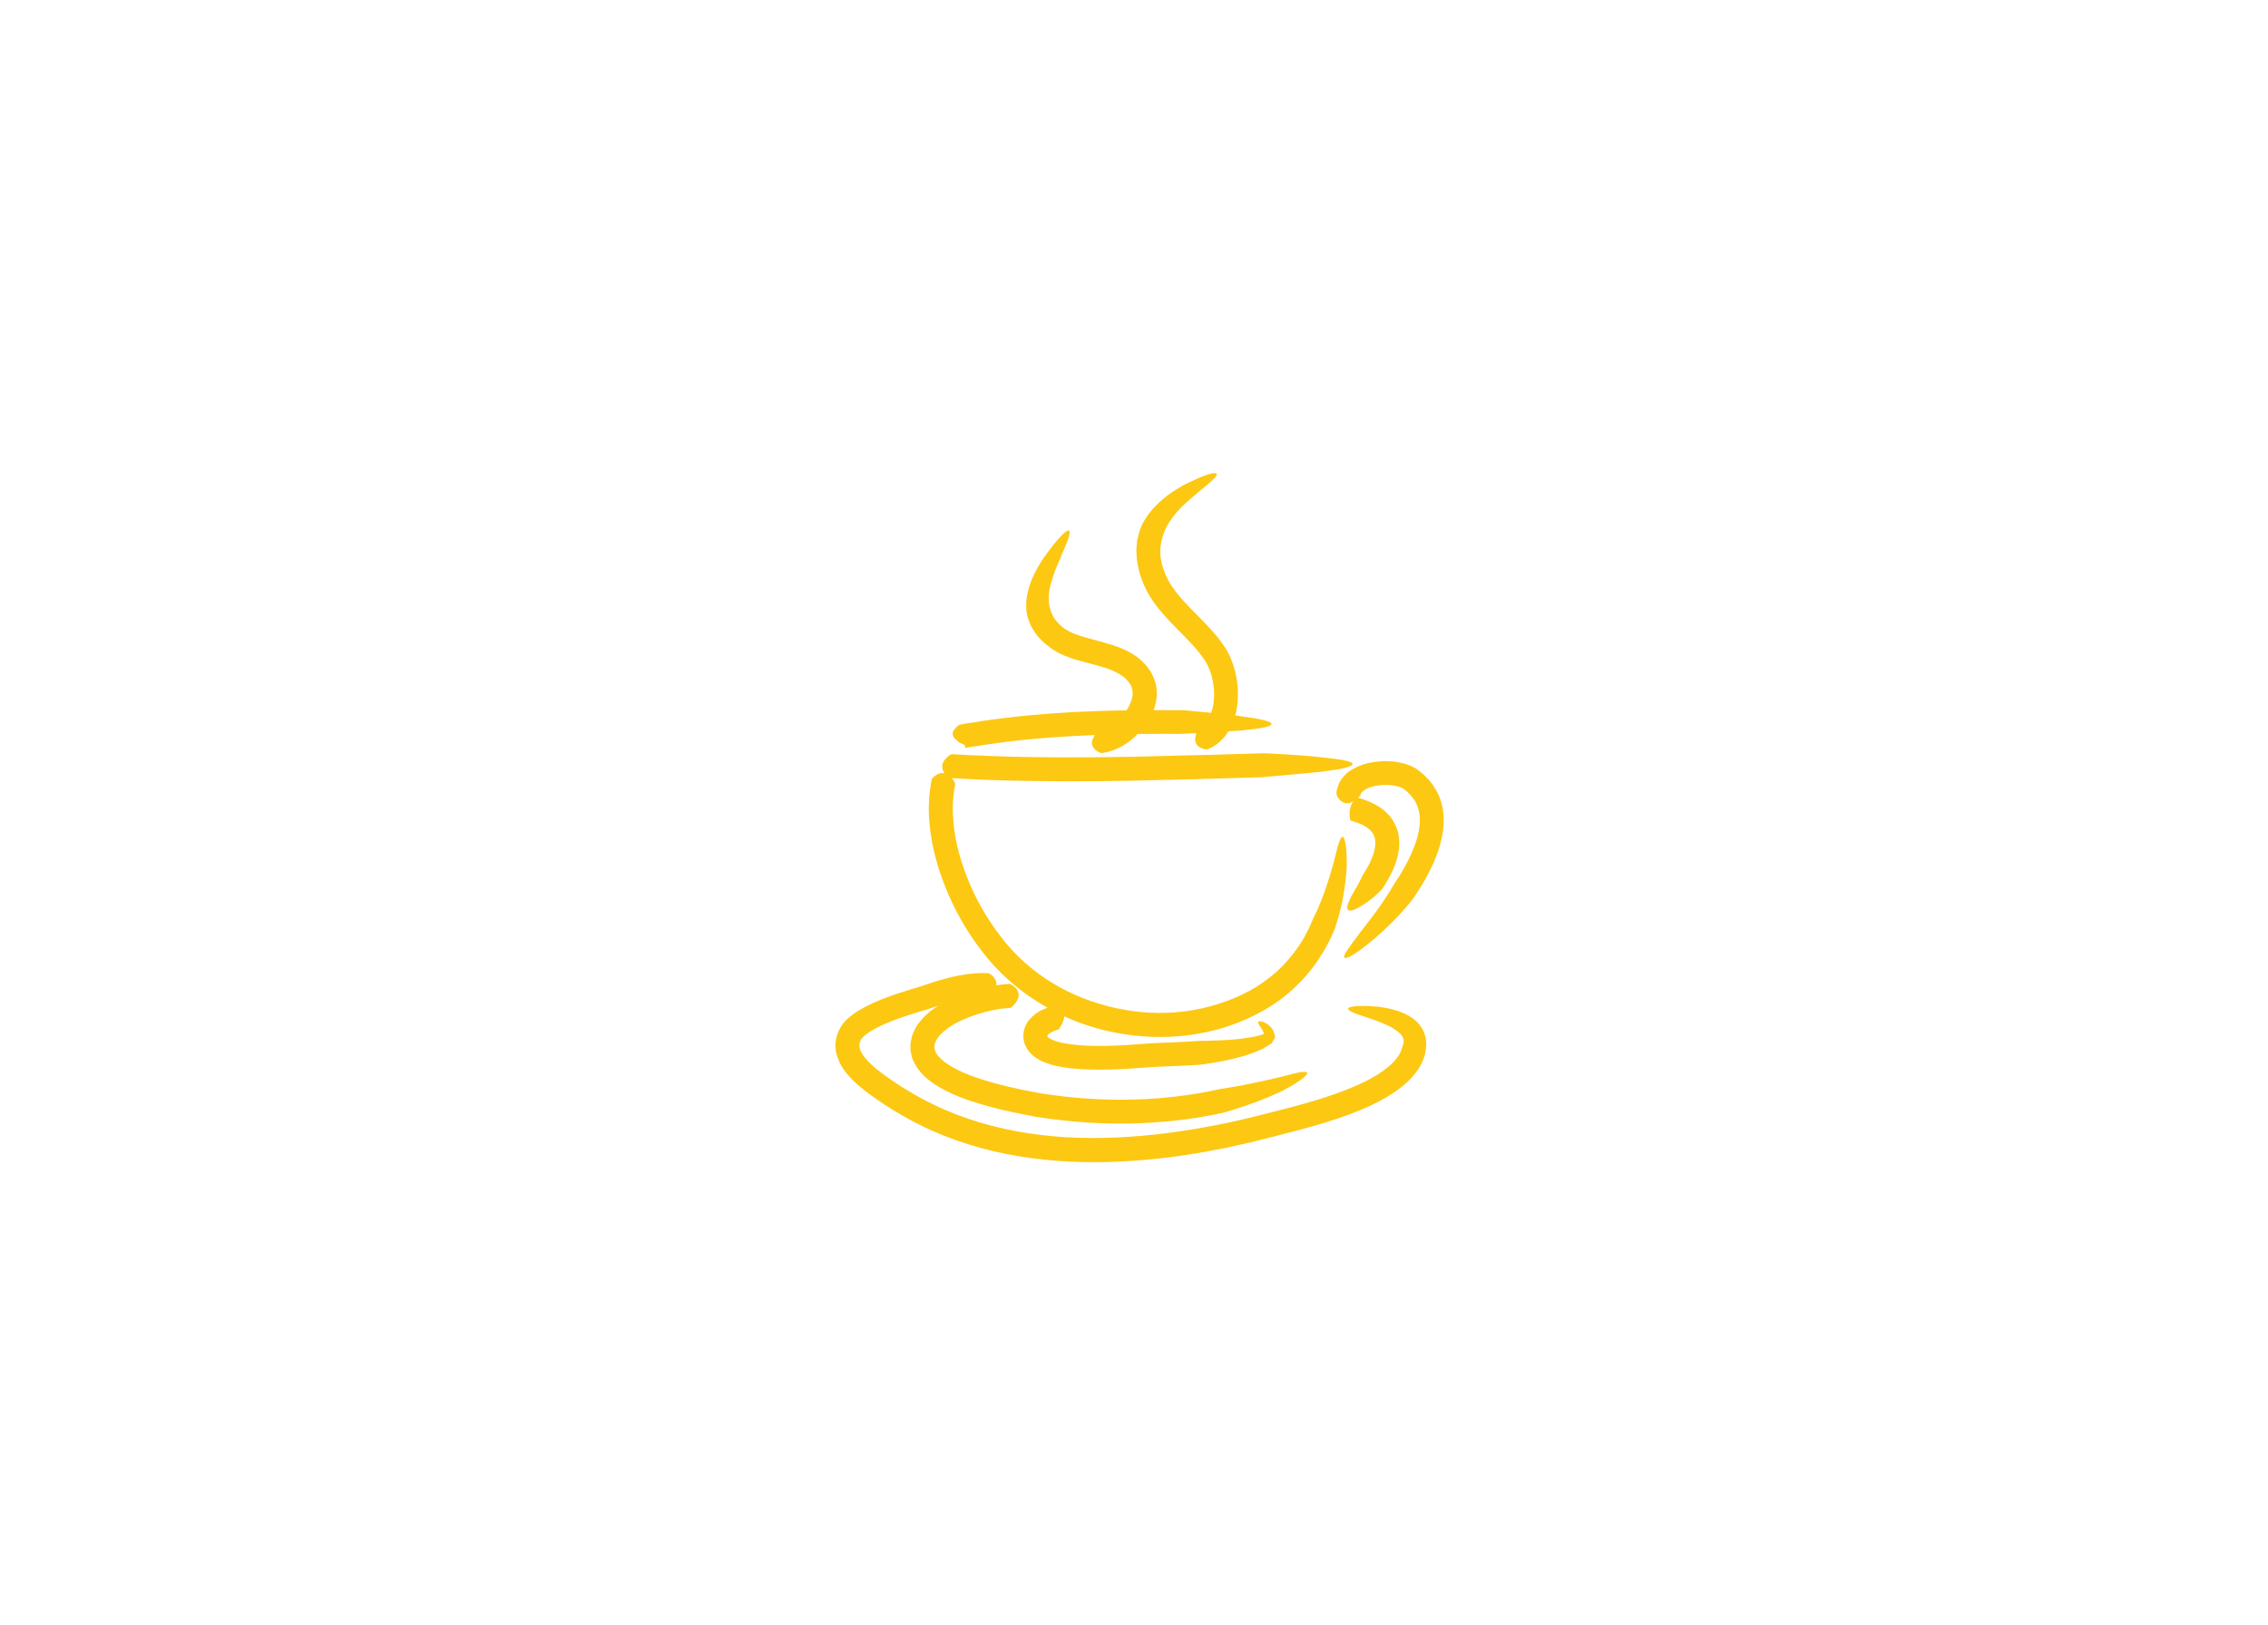 <?xml version="1.0" encoding="utf-8"?>
<!-- Generator: Adobe Illustrator 24.1.2, SVG Export Plug-In . SVG Version: 6.00 Build 0)  -->
<svg version="1.1" id="Object" xmlns="http://www.w3.org/2000/svg" xmlns:xlink="http://www.w3.org/1999/xlink" x="0px" y="0px"
	 viewBox="0 0 254 182" style="enable-background:new 0 0 254 182;" xml:space="preserve">
<style type="text/css">
	.st0{fill:#FCC812;}
</style>
<g>
	<path class="st0" d="M106.24,100.21c1.11,2.56,2.59,4.95,4.37,7.11c1.87,2.25,4.17,4.1,6.7,5.52c-0.69,0.24-1.37,0.6-2,1.3
		c-0.4,0.45-0.74,1.19-0.7,1.94c0,0.19,0.03,0.36,0.07,0.53c0.04,0.17,0.08,0.33,0.17,0.5c0.14,0.34,0.36,0.62,0.57,0.84
		c0.4,0.42,0.82,0.66,1.21,0.85c0.4,0.2,0.78,0.31,1.16,0.43c0.75,0.21,1.47,0.32,2.18,0.4c1.42,0.15,2.81,0.17,4.18,0.14
		c1.37-0.03,2.74-0.12,4.08-0.23c1.26-0.1,2.61-0.13,3.95-0.19c0.71-0.03,1.43-0.07,2.16-0.12c0,0,1.91-0.22,3.78-0.67
		c0.94-0.23,1.86-0.5,2.51-0.78c0.66-0.26,1.05-0.49,0.97-0.46c0.29-0.15,0.56-0.34,0.82-0.5l0.38-0.63
		c-0.03-0.4-0.18-0.81-0.4-1.08c-0.21-0.28-0.45-0.44-0.64-0.54c-0.39-0.21-0.67-0.23-0.79-0.18c-0.12,0.06-0.08,0.21,0.12,0.49
		c0.14,0.22,0.4,0.52,0.45,0.91c-0.14,0.05-0.28,0.09-0.43,0.14c-1.31,0.34-2.96,0.51-4.29,0.56c-1.33,0.06-2.33,0.06-2.33,0.06
		c-0.8,0.06-1.61,0.11-2.43,0.14c-1.33,0.07-2.65,0.09-4.05,0.2c-1.32,0.11-2.62,0.19-3.92,0.22c-1.3,0.03-2.59,0.01-3.83-0.13
		c-0.61-0.07-1.22-0.17-1.76-0.32c-0.52-0.14-1.03-0.38-1.15-0.55c-0.07-0.08-0.05-0.08-0.07-0.12c0,0-0.02,0.02,0.06-0.09
		c0.16-0.21,0.7-0.51,1.21-0.62c0.04-0.02,0.11-0.11,0.12-0.14c0.31-0.53,0.51-0.95,0.52-1.33c1.83,0.83,3.76,1.45,5.72,1.82
		c5.48,1.07,11.39,0.42,16.38-2.36c2.5-1.36,4.7-3.36,6.31-5.74l0.58-0.91c0.05-0.07,0.1-0.15,0.14-0.23l0.09-0.16l0.08-0.15
		l0.33-0.61c0.22-0.4,0.39-0.83,0.58-1.25c0,0,0.04-0.12,0.12-0.32c0.07-0.21,0.16-0.5,0.27-0.86c0.12-0.35,0.23-0.77,0.33-1.21
		c0.12-0.44,0.22-0.92,0.3-1.39c0.36-1.89,0.44-3.74,0.4-3.59c0.04-1.55-0.13-2.82-0.36-3.09c-0.12-0.13-0.27-0.02-0.44,0.42
		c-0.17,0.44-0.37,1.21-0.65,2.38c-0.38,1.37-0.88,2.99-1.37,4.21c-0.25,0.61-0.46,1.14-0.65,1.5c-0.17,0.37-0.27,0.58-0.27,0.58
		l-0.5,1.12c-0.09,0.18-0.19,0.36-0.28,0.54l-0.14,0.27l-0.07,0.13l-0.09,0.16c-0.03,0.07-0.08,0.13-0.12,0.2
		c-0.64,1.08-1.43,2.06-2.29,2.95c-0.87,0.89-1.88,1.64-2.93,2.32c-4.33,2.58-9.7,3.45-14.73,2.53c-2.52-0.44-4.97-1.28-7.22-2.5
		c-2.24-1.23-4.24-2.85-5.9-4.78c-1.64-1.97-3.05-4.18-4.08-6.54c-1.03-2.36-1.79-4.86-1.96-7.38c-0.13-1.38-0.05-2.75,0.21-4.06
		c0-0.06-0.05-0.18-0.07-0.21c-0.1-0.18-0.21-0.34-0.32-0.47c1.44,0.09,2.88,0.15,4.32,0.21c5.27,0.18,10.54,0.18,15.79,0.08
		l7.87-0.19l6.73-0.2c0,0,1.87-0.17,3.7-0.33c1.83-0.17,3.62-0.33,3.46-0.35c2.99-0.37,4.93-0.99,0.07-1.49
		c-2.87-0.36-6.96-0.51-6.96-0.51l-6.68,0.19l-7.98,0.2c-5.32,0.1-10.62,0.11-15.92-0.08c-1.47-0.06-2.94-0.12-4.41-0.21
		c-0.06,0.01-0.19,0.08-0.21,0.1c-1.07,0.78-0.95,1.53-0.58,2.05c-0.08-0.02-0.16-0.04-0.24-0.04c-0.44-0.01-0.85,0.29-1.11,0.57
		c-0.08,0.08-0.09,0.1-0.1,0.17c-0.31,1.6-0.4,3.22-0.25,4.8C104.32,94.93,105.13,97.65,106.24,100.21z"/>
	<path class="st0" d="M150.32,87.14c-0.17,0.26-0.35,0.5-0.44,0.8c-0.11,0.3-0.2,0.6-0.21,0.9c0,0.1,0.07,0.3,0.09,0.34
		c0.3,0.53,0.67,0.7,0.93,0.76c0.27,0.05,0.51-0.02,0.7-0.13c0.07-0.04,0.12-0.08,0.18-0.12c-0.59,0.87-0.43,1.75-0.35,2.12
		c0.01,0.07,0.02,0.07,0.05,0.08c0.01,0.01,0.17,0.03,0.41,0.12c0.24,0.07,0.57,0.19,0.91,0.36c0.34,0.17,0.7,0.4,0.95,0.68
		c0.25,0.28,0.4,0.6,0.47,1c0.12,0.81-0.25,1.89-0.63,2.63c-0.38,0.76-0.73,1.25-0.73,1.25s-0.3,0.66-0.66,1.3
		c-0.36,0.64-0.76,1.25-0.69,1.23c-0.29,0.55-0.49,1.07-0.39,1.33c0.1,0.26,0.53,0.28,1.45-0.29c0.57-0.31,1.19-0.78,1.65-1.19
		c0.47-0.41,0.78-0.76,0.78-0.76s0.1-0.15,0.27-0.41c0.17-0.27,0.4-0.65,0.65-1.14c0.25-0.49,0.52-1.08,0.73-1.79
		c0.2-0.71,0.34-1.54,0.23-2.44c-0.09-0.9-0.53-1.82-1.09-2.46c-0.57-0.65-1.21-1.05-1.75-1.32c-0.88-0.43-1.53-0.6-1.77-0.66
		c0.08-0.07,0.15-0.13,0.22-0.16c0.07-0.03,0.07-0.04,0.07-0.06c-0.02-0.08,0.02-0.13,0.04-0.18c-0.01-0.06,0.07-0.11,0.09-0.17
		c0.08-0.12,0.24-0.24,0.43-0.36c0.41-0.24,0.99-0.4,1.59-0.47c0.52-0.06,1.06-0.06,1.56,0.03c0.13,0.01,0.25,0.04,0.36,0.07
		c0.12,0.03,0.24,0.05,0.33,0.1c0.09,0.04,0.23,0.07,0.28,0.11c0.07,0.05,0.13,0.04,0.23,0.14c0.8,0.62,1.42,1.41,1.62,2.36
		c0.25,0.94,0.12,2.05-0.18,3.14c-0.32,1.1-0.82,2.19-1.41,3.25c-0.33,0.58-0.68,1.16-1.06,1.72c0,0-0.9,1.56-1.97,3.02
		c-1.04,1.46-2.19,2.82-2.06,2.73c-0.91,1.18-1.65,2.17-1.67,2.53c-0.03,0.35,0.75,0.14,2.67-1.43c1.15-0.9,2.45-2.12,3.42-3.16
		c0.97-1.04,1.62-1.88,1.62-1.88c0.49-0.71,0.95-1.45,1.38-2.2c0.66-1.19,1.25-2.45,1.65-3.83c0.18-0.7,0.35-1.41,0.39-2.18
		c0.04-0.37,0.01-0.77,0.01-1.15c-0.05-0.39-0.07-0.78-0.19-1.17c-0.17-0.78-0.53-1.54-0.99-2.2l-0.36-0.48
		c-0.13-0.15-0.27-0.29-0.41-0.43c-0.26-0.3-0.59-0.53-0.89-0.78c-0.13-0.12-0.38-0.25-0.59-0.36c-0.22-0.13-0.41-0.18-0.61-0.26
		c-0.2-0.08-0.4-0.13-0.59-0.17c-0.2-0.05-0.39-0.09-0.58-0.12c-0.77-0.13-1.52-0.13-2.28-0.04c-0.87,0.1-1.75,0.31-2.63,0.81
		C151.11,86.32,150.67,86.66,150.32,87.14z"/>
	<path class="st0" d="M107.97,83.45l-0.02-0.03l0-0.01l0,0c-0.01-0.01-0.01-0.01-0.01-0.02l0,0c0.04,0.08,0.14,0.28,0.12,0.24l0,0
		l0,0c-0.02-0.04-0.04-0.07-0.05-0.11L107.97,83.45z"/>
	<path class="st0" d="M107.36,83.09c0.09,0.08,0.16,0.11,0.25,0.13c0.11,0.06,0.2,0.1,0.33,0.16c-0.02-0.03-0.02-0.04,0,0l0,0
		c0.03,0.02,0.06,0.03,0.09,0.05c0.03,0.02,0.06,0.04,0.05,0.09c0,0.02-0.01,0.04-0.01,0.06l-0.01,0.03l0,0
		c0.01,0.02,0.02,0.04,0.03,0.06l0.01,0.03c0.03,0.06,0.06,0.05,0.08,0.04c0.19-0.06,0.56-0.11,0.91-0.15
		c0.37-0.05,0.75-0.1,1.2-0.19l2.08-0.29c3.39-0.43,6.81-0.67,10.24-0.8c-0.23,0.38-0.37,0.72-0.31,1.03
		c0.06,0.43,0.52,0.82,0.93,0.95c0.12,0.05,0.15,0.04,0.24,0.03c1.63-0.26,2.92-1.08,3.95-2.13c0.87-0.01,1.74-0.02,2.62-0.02
		l2.12,0.01c0,0,0.78-0.04,1.82-0.09c-0.14,0.45-0.19,0.85-0.04,1.14c0.18,0.4,0.69,0.63,1.14,0.68c0.13,0.01,0.16,0,0.24-0.04
		c0.95-0.38,1.74-1.14,2.24-1.96c0-0.01,0.01-0.01,0.01-0.02c1.09-0.06,1.89-0.11,1.78-0.13c3.01-0.27,4.96-0.83,0.12-1.48
		c-0.36-0.06-0.74-0.12-1.13-0.17c0.07-0.26,0.13-0.51,0.17-0.77c0.3-1.95,0.07-3.85-0.69-5.66c-0.09-0.23-0.2-0.45-0.33-0.67
		c-0.12-0.22-0.25-0.45-0.38-0.63c-0.26-0.4-0.54-0.76-0.82-1.11c-0.57-0.7-1.18-1.33-1.77-1.94c-1.19-1.21-2.35-2.32-3.18-3.54
		c-0.42-0.61-0.76-1.24-0.99-1.91c-0.1-0.34-0.25-0.67-0.28-1.01l-0.1-0.51l-0.02-0.5c-0.03-0.57,0.08-1.11,0.22-1.65
		c0,0,0.03-0.09,0.08-0.24c0.06-0.15,0.1-0.39,0.24-0.64c0.2-0.54,0.67-1.21,1.19-1.85c1.08-1.28,2.54-2.31,2.38-2.25
		c1.13-0.94,2.11-1.7,2.21-2.06c0.1-0.33-0.69-0.31-2.94,0.77c-1.34,0.62-2.9,1.63-3.97,2.77c-0.27,0.27-0.49,0.58-0.71,0.83
		c-0.2,0.27-0.35,0.53-0.49,0.74c-0.14,0.21-0.22,0.4-0.28,0.53c-0.06,0.13-0.09,0.2-0.09,0.2c-0.21,0.45-0.29,0.96-0.42,1.44
		c-0.04,0.5-0.14,1-0.09,1.5c0.07,2,0.8,3.85,1.86,5.38c1.06,1.53,2.34,2.73,3.48,3.9c0.57,0.58,1.12,1.16,1.6,1.75
		c0.24,0.3,0.47,0.6,0.67,0.9c0.12,0.15,0.18,0.3,0.26,0.44c0.08,0.14,0.15,0.29,0.22,0.45c0.55,1.26,0.73,2.8,0.51,4.15
		c-0.06,0.32-0.14,0.62-0.24,0.9c-1.71-0.18-3.09-0.29-3.09-0.29l-2.49-0.01c-0.29,0-0.58,0-0.87,0c0.03-0.08,0.07-0.16,0.09-0.24
		c0.29-0.85,0.39-1.87,0.11-2.86c-0.6-2.03-2.21-3.14-3.69-3.78c-2.97-1.22-5.86-1.22-7.26-2.95c-0.39-0.38-0.59-0.83-0.77-1.29
		c0,0-0.02-0.08-0.06-0.22c-0.02-0.07-0.05-0.15-0.08-0.25c-0.01-0.11-0.03-0.23-0.05-0.36c-0.07-0.52-0.04-1.3,0.18-2.11
		c0.4-1.61,1.25-3.2,1.13-3.08c0.59-1.35,1.09-2.51,1-2.87c-0.07-0.34-0.74,0.07-2.24,2.05c-0.9,1.16-1.89,2.72-2.32,4.26
		c-0.05,0.19-0.11,0.38-0.15,0.56c-0.03,0.19-0.06,0.37-0.09,0.54c-0.07,0.34-0.06,0.66-0.06,0.93c0,0.27,0,0.48,0.03,0.63
		c0.02,0.15,0.04,0.23,0.04,0.23c0.08,0.53,0.31,1.03,0.53,1.52c0.28,0.45,0.56,0.92,0.93,1.27c0.15,0.16,0.3,0.33,0.46,0.47
		l0.49,0.39c0.32,0.27,0.7,0.5,1.07,0.71c0.76,0.4,1.51,0.64,2.23,0.86c1.44,0.42,2.8,0.68,3.91,1.17c0.55,0.24,1.04,0.53,1.42,0.87
		c0.17,0.19,0.35,0.36,0.48,0.57c0.03,0.05,0.08,0.1,0.11,0.15l0.05,0.14c0.04,0.09,0.1,0.17,0.1,0.28
		c0.22,0.67-0.07,1.61-0.62,2.43c-4.71,0.08-9.43,0.32-14.14,0.92l-1.12,0.15l-0.56,0.08l-0.28,0.04c-0.09,0.02-0.16,0.02-0.36,0.06
		c-0.27,0.06-0.62,0.11-0.99,0.15c-0.38,0.06-0.75,0.09-1.27,0.23c-0.09,0.03-0.25,0.17-0.3,0.22c-0.07,0.07-0.11,0.12-0.19,0.21
		c-0.08,0.09-0.14,0.17-0.19,0.25c-0.05,0.14-0.08,0.27-0.06,0.38c0.02,0.23,0.15,0.39,0.29,0.52
		C107.15,82.89,107.26,83,107.36,83.09z"/>
	<path class="st0" d="M95.58,121.03c0.77,0.74,1.58,1.35,2.38,1.91c0.81,0.56,1.57,1.08,2.44,1.58c3.37,2.06,7.07,3.5,10.87,4.39
		c3.8,0.89,7.69,1.25,11.56,1.23c3.87-0.02,7.71-0.41,11.5-1.05l2.83-0.53l2.81-0.62c1.88-0.46,3.68-0.92,5.53-1.41
		c1.85-0.49,3.7-1.04,5.54-1.71c1.83-0.69,3.66-1.48,5.37-2.69c0.43-0.3,0.84-0.64,1.25-1.01l0.29-0.3l0.15-0.15l0.04-0.05
		l0.13-0.15c0.17-0.19,0.33-0.4,0.48-0.62c0.16-0.21,0.28-0.46,0.42-0.69c0.11-0.25,0.25-0.51,0.32-0.77c0,0,0.04-0.14,0.11-0.4
		c0.02-0.14,0.05-0.31,0.08-0.5c0.03-0.19,0.07-0.4,0.04-0.68c-0.03-0.27-0.01-0.55-0.13-0.86c-0.09-0.31-0.2-0.62-0.4-0.89
		c-0.35-0.59-0.87-0.97-1.36-1.28c-1-0.57-1.97-0.79-2.66-0.92c-0.69-0.13-1.11-0.17-1.04-0.14c-1.56-0.15-2.8-0.06-3.09,0.14
		c-0.15,0.11-0.05,0.26,0.38,0.47c0.43,0.21,1.19,0.45,2.32,0.82c0.66,0.24,1.37,0.51,2,0.84c0.62,0.33,1.13,0.74,1.32,1.08
		c0.19,0.33,0.14,0.56,0.12,0.78c-0.08,0.25-0.13,0.41-0.13,0.41c-0.09,0.31-0.19,0.59-0.37,0.86c-0.07,0.14-0.19,0.27-0.28,0.41
		l-0.17,0.2l-0.08,0.1c0.01-0.01-0.09,0.1-0.16,0.16l-0.21,0.21c-1.21,1.11-2.86,1.96-4.55,2.65c-1.7,0.7-3.5,1.27-5.32,1.78
		c-0.91,0.26-1.83,0.49-2.76,0.73l-1.4,0.36l-1.38,0.34c-0.92,0.24-1.84,0.44-2.77,0.64c-0.92,0.21-1.86,0.38-2.79,0.55
		c-3.72,0.67-7.48,1.1-11.24,1.17c-3.76,0.08-7.51-0.22-11.15-1.03c-3.63-0.8-7.14-2.12-10.3-4l-1.18-0.71l-1.18-0.79
		c-0.77-0.53-1.5-1.06-2.13-1.64c-0.62-0.57-1.14-1.21-1.31-1.75c-0.09-0.27-0.09-0.48-0.05-0.7c0.04-0.11,0.09-0.27,0.14-0.36
		c0.03-0.04,0.05-0.09,0.08-0.13c0.05-0.05,0.09-0.1,0.14-0.15c0.41-0.45,1.2-0.91,1.98-1.28c0.8-0.38,1.66-0.71,2.54-1.01
		c0.89-0.31,1.75-0.56,2.73-0.85c0.42-0.14,0.81-0.27,1.2-0.4c-0.8,0.51-1.59,1.12-2.23,2.01l-0.27,0.39l-0.22,0.46
		c-0.07,0.16-0.15,0.3-0.2,0.47l-0.12,0.52c-0.16,0.7-0.08,1.48,0.17,2.14c0.54,1.34,1.51,2.16,2.41,2.77
		c1.85,1.21,3.78,1.84,5.7,2.4c1.92,0.55,3.85,0.93,5.77,1.29c1.98,0.31,3.93,0.52,5.9,0.65c1.97,0.11,3.94,0.13,5.92,0.05
		c1.97-0.09,3.94-0.28,5.9-0.57l1.86-0.32l1.29-0.27c0,0,1.87-0.51,3.63-1.18c1.77-0.65,3.43-1.45,3.27-1.42
		c0.69-0.35,1.29-0.71,1.73-1.03c0.45-0.32,0.74-0.58,0.8-0.75c0.06-0.17-0.11-0.24-0.58-0.19c-0.47,0.05-1.23,0.27-2.4,0.56
		c-1.38,0.34-3.05,0.69-4.37,0.95c-0.66,0.11-1.24,0.21-1.65,0.28c-0.41,0.08-0.66,0.1-0.66,0.1l-1.24,0.26
		c-0.21,0.05-0.42,0.08-0.63,0.12l-0.79,0.14c-1.88,0.31-3.78,0.53-5.69,0.62c-3.81,0.21-7.68-0.01-11.44-0.58
		c-1.88-0.32-3.79-0.71-5.61-1.21c-1.81-0.5-3.62-1.12-5.07-2.03c-0.7-0.45-1.3-1-1.5-1.5c-0.21-0.49-0.13-0.94,0.24-1.5
		c0.37-0.55,1.03-1.08,1.76-1.51c0.74-0.44,1.58-0.78,2.43-1.08c1.29-0.43,2.67-0.73,3.98-0.8c0.05-0.01,0.16-0.1,0.18-0.12
		c0.59-0.58,0.81-1.1,0.71-1.54c-0.09-0.43-0.48-0.79-0.83-0.97c-0.1-0.06-0.12-0.06-0.2-0.05c-0.5,0.03-0.98,0.08-1.46,0.15
		c0.01-0.07,0.02-0.15,0.02-0.22c-0.04-0.44-0.39-0.85-0.72-1.05c-0.09-0.07-0.12-0.07-0.19-0.08c-1.7-0.09-3.3,0.21-4.81,0.61
		c-0.95,0.25-1.92,0.58-2.77,0.87c-0.84,0.25-1.82,0.54-2.73,0.85c-0.93,0.31-1.85,0.66-2.77,1.09c-0.92,0.44-1.85,0.91-2.76,1.76
		c-0.97,0.89-1.55,2.5-1.15,3.87C94.04,119.39,94.84,120.29,95.58,121.03z"/>
</g>
</svg>
